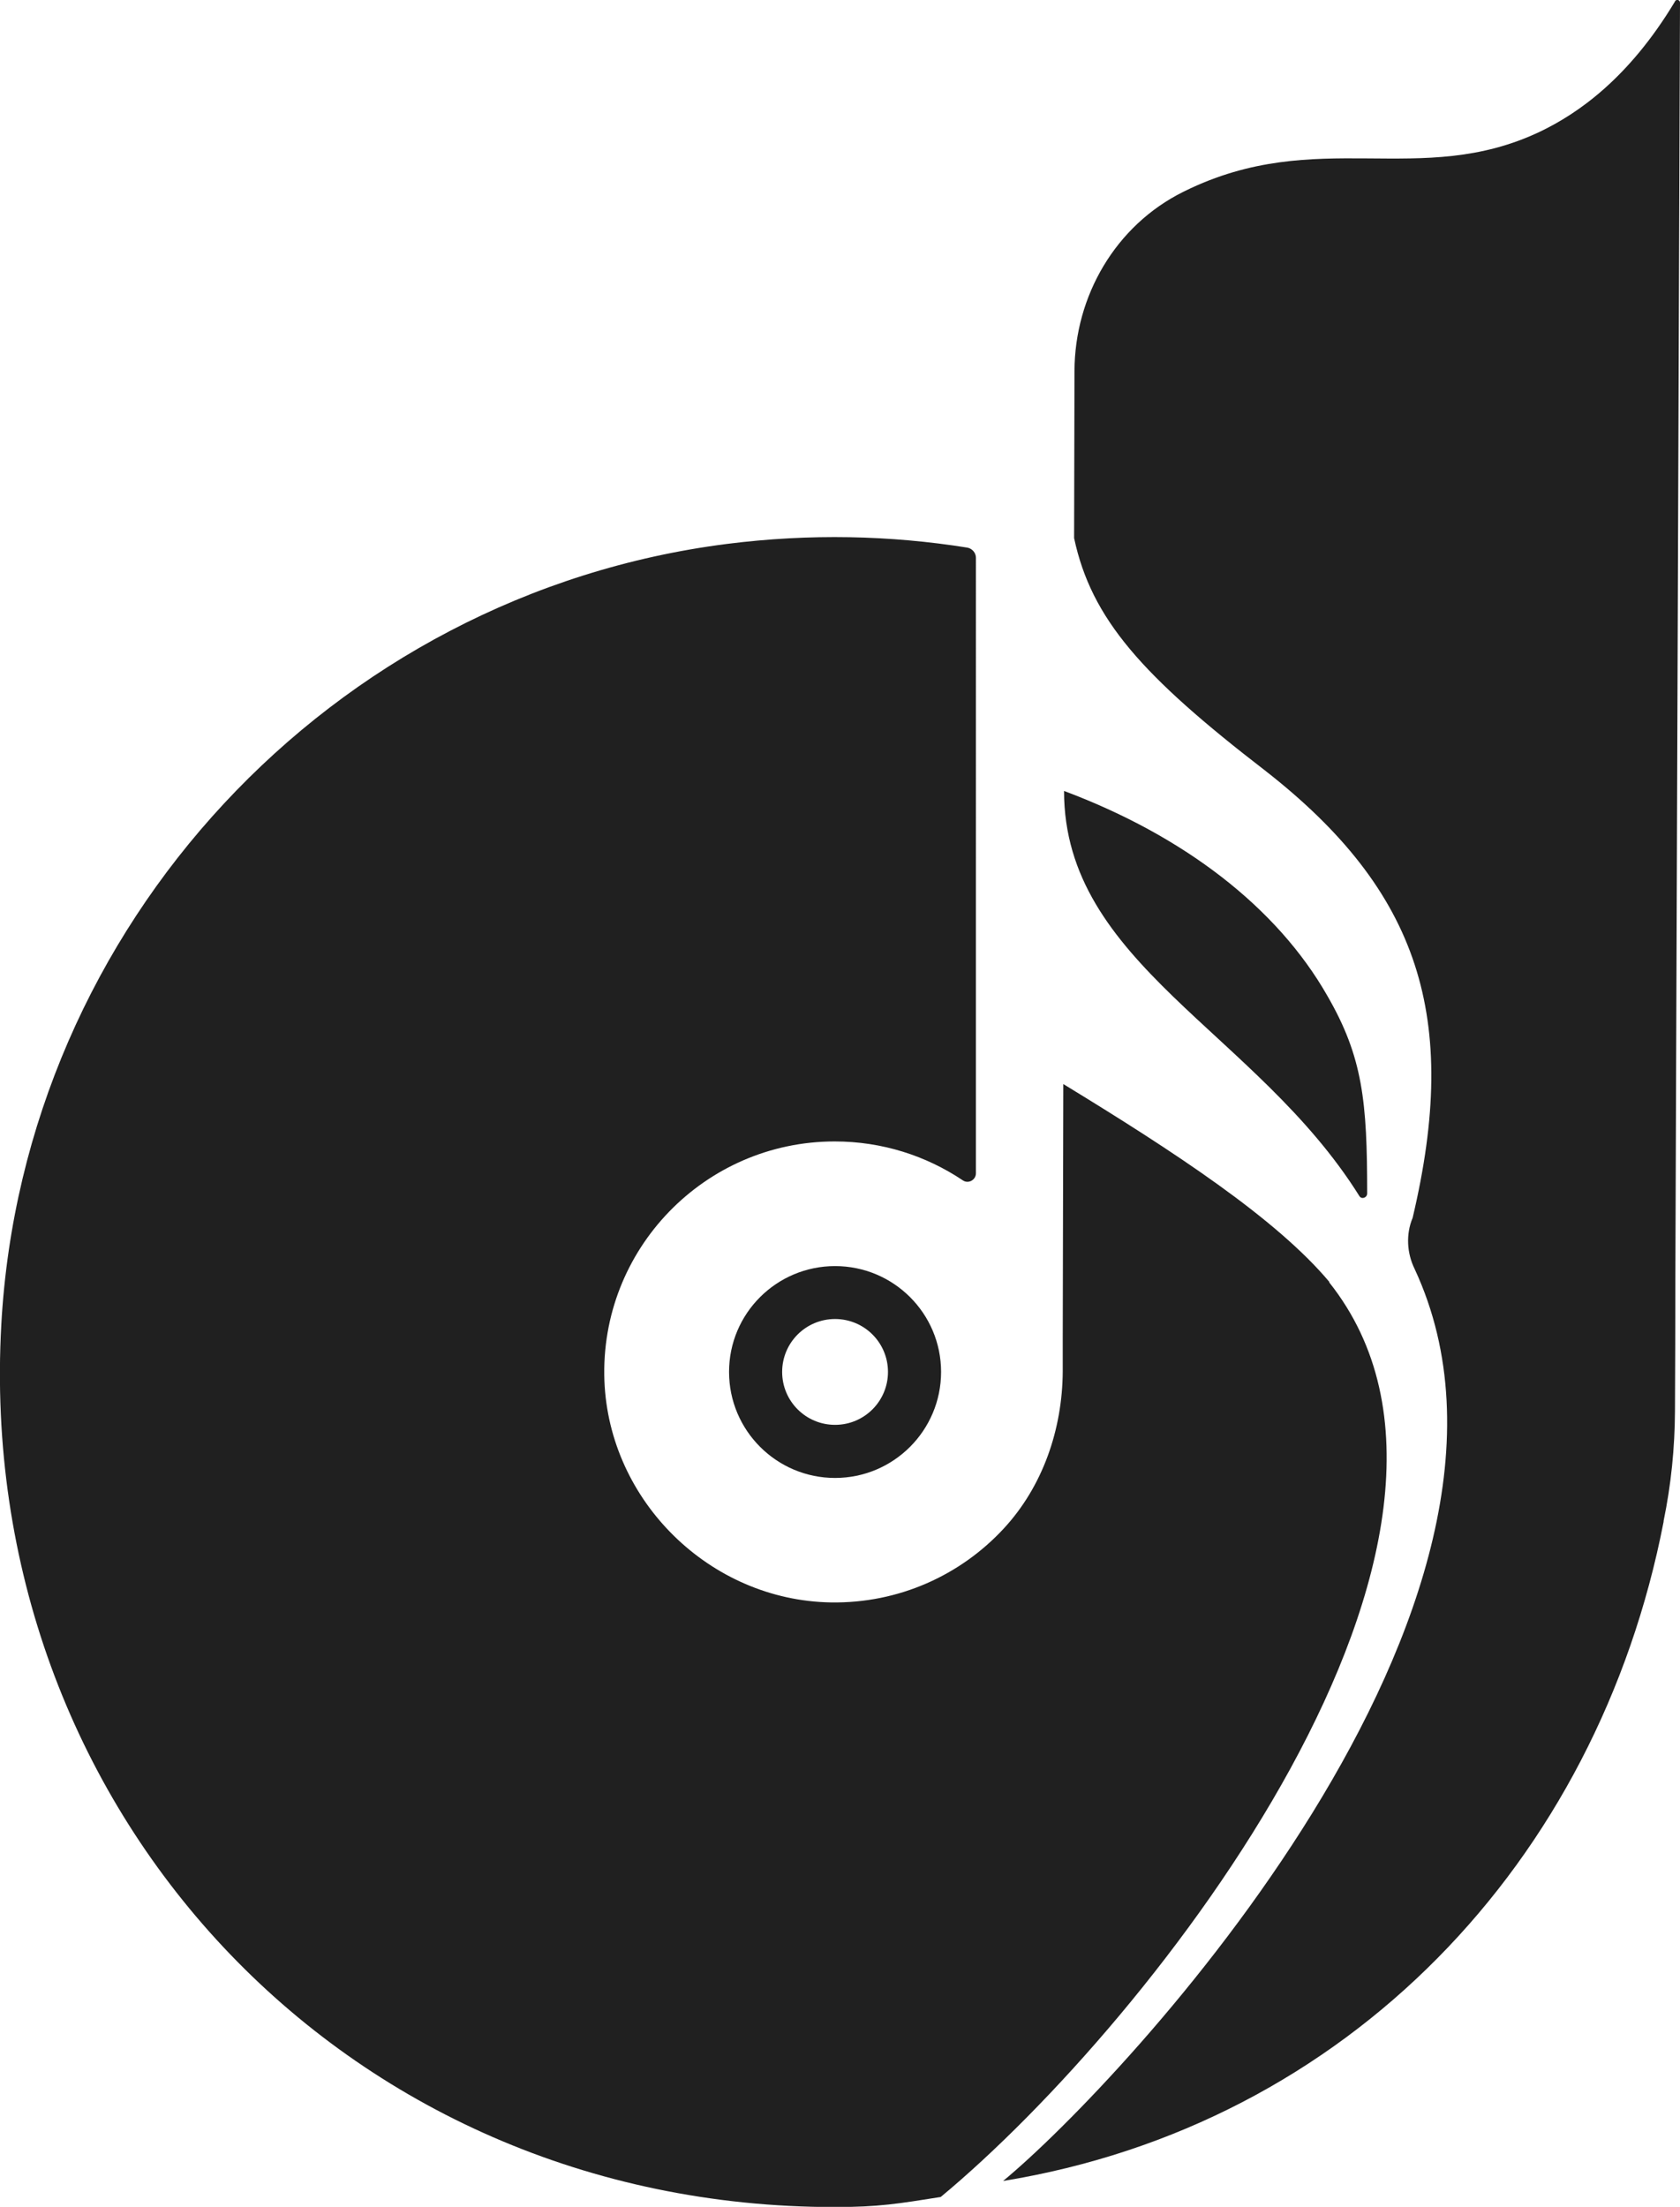 <?xml version="1.0" encoding="UTF-8"?>
<svg id="Layer_2" data-name="Layer 2" xmlns="http://www.w3.org/2000/svg" viewBox="0 0 90.17 118.44">
  <defs>
    <style>
      .cls-1 {
        fill: #202020;
      }
    </style>
  </defs>
  <g id="Layer_1-2" data-name="Layer 1">
    <g>
      <path class="cls-1" d="M39.13,73.63c0,3.14,2.55,5.69,5.69,5.69s5.69-2.55,5.69-5.69-2.55-5.68-5.69-5.68-5.69,2.54-5.69,5.68Zm8.53,0c0,1.57-1.27,2.84-2.84,2.84s-2.84-1.27-2.84-2.84,1.27-2.84,2.84-2.84,2.84,1.27,2.84,2.84Z"/>
      <path class="cls-1" d="M71.35,68.8c-2.86-3.41-8.33-6.99-14.28-10.62l-.03,13.64v1.79c-.02,3.1-1.07,6.17-3.18,8.44-2.3,2.48-5.61,4.01-9.27,3.95-6.47-.11-11.9-5.42-12.15-11.9-.26-7.04,5.38-12.84,12.36-12.84,2.55,0,4.91,.77,6.88,2.09,.29,.2,.7-.02,.7-.38V29.93c0-.26-.2-.49-.46-.54-4.13-.66-8.46-.76-12.89-.2C17.78,31.89,1.25,49.68,.07,71.09c-1.44,25.9,18.27,47.36,44.73,47.36,2.37,0,3.41-.18,5.69-.54,11.45-9.5,31.67-35.48,20.85-49.09Z"/>
      <path class="cls-1" d="M89.9,.08c-2.49,4.15-5.24,6.02-7.21,6.97-6.48,3.1-11.98-.3-19.11,3.21-.02,.01-.05,.03-.08,.04-3.62,1.8-5.82,5.58-5.83,9.62l-.02,8.96h0c.93,4.35,3.65,7.39,10.27,12.49,8.28,6.47,10.44,13.25,7.9,23.99-.37,.88-.31,1.9,.11,2.75,8.34,17.94-15.63,43.6-22.09,48.94,18.47-3.01,31.9-17.1,35.45-35.38v-.04c.4-1.94,.6-3.91,.61-5.89,.01-2.32,.02-4.64,.02-6.96,.08-22.88,.17-45.77,.25-68.64,0-.15-.2-.2-.27-.07Z"/>
      <path class="cls-1" d="M72.96,64.19c.12,.2,.42,.09,.42-.14,0-4.92-.23-7.31-2.14-10.61-2.7-4.74-7.71-8.59-14.13-10.99,0,9.27,10.33,12.91,15.85,21.74Z"/>
    </g>
  </g>
</svg>